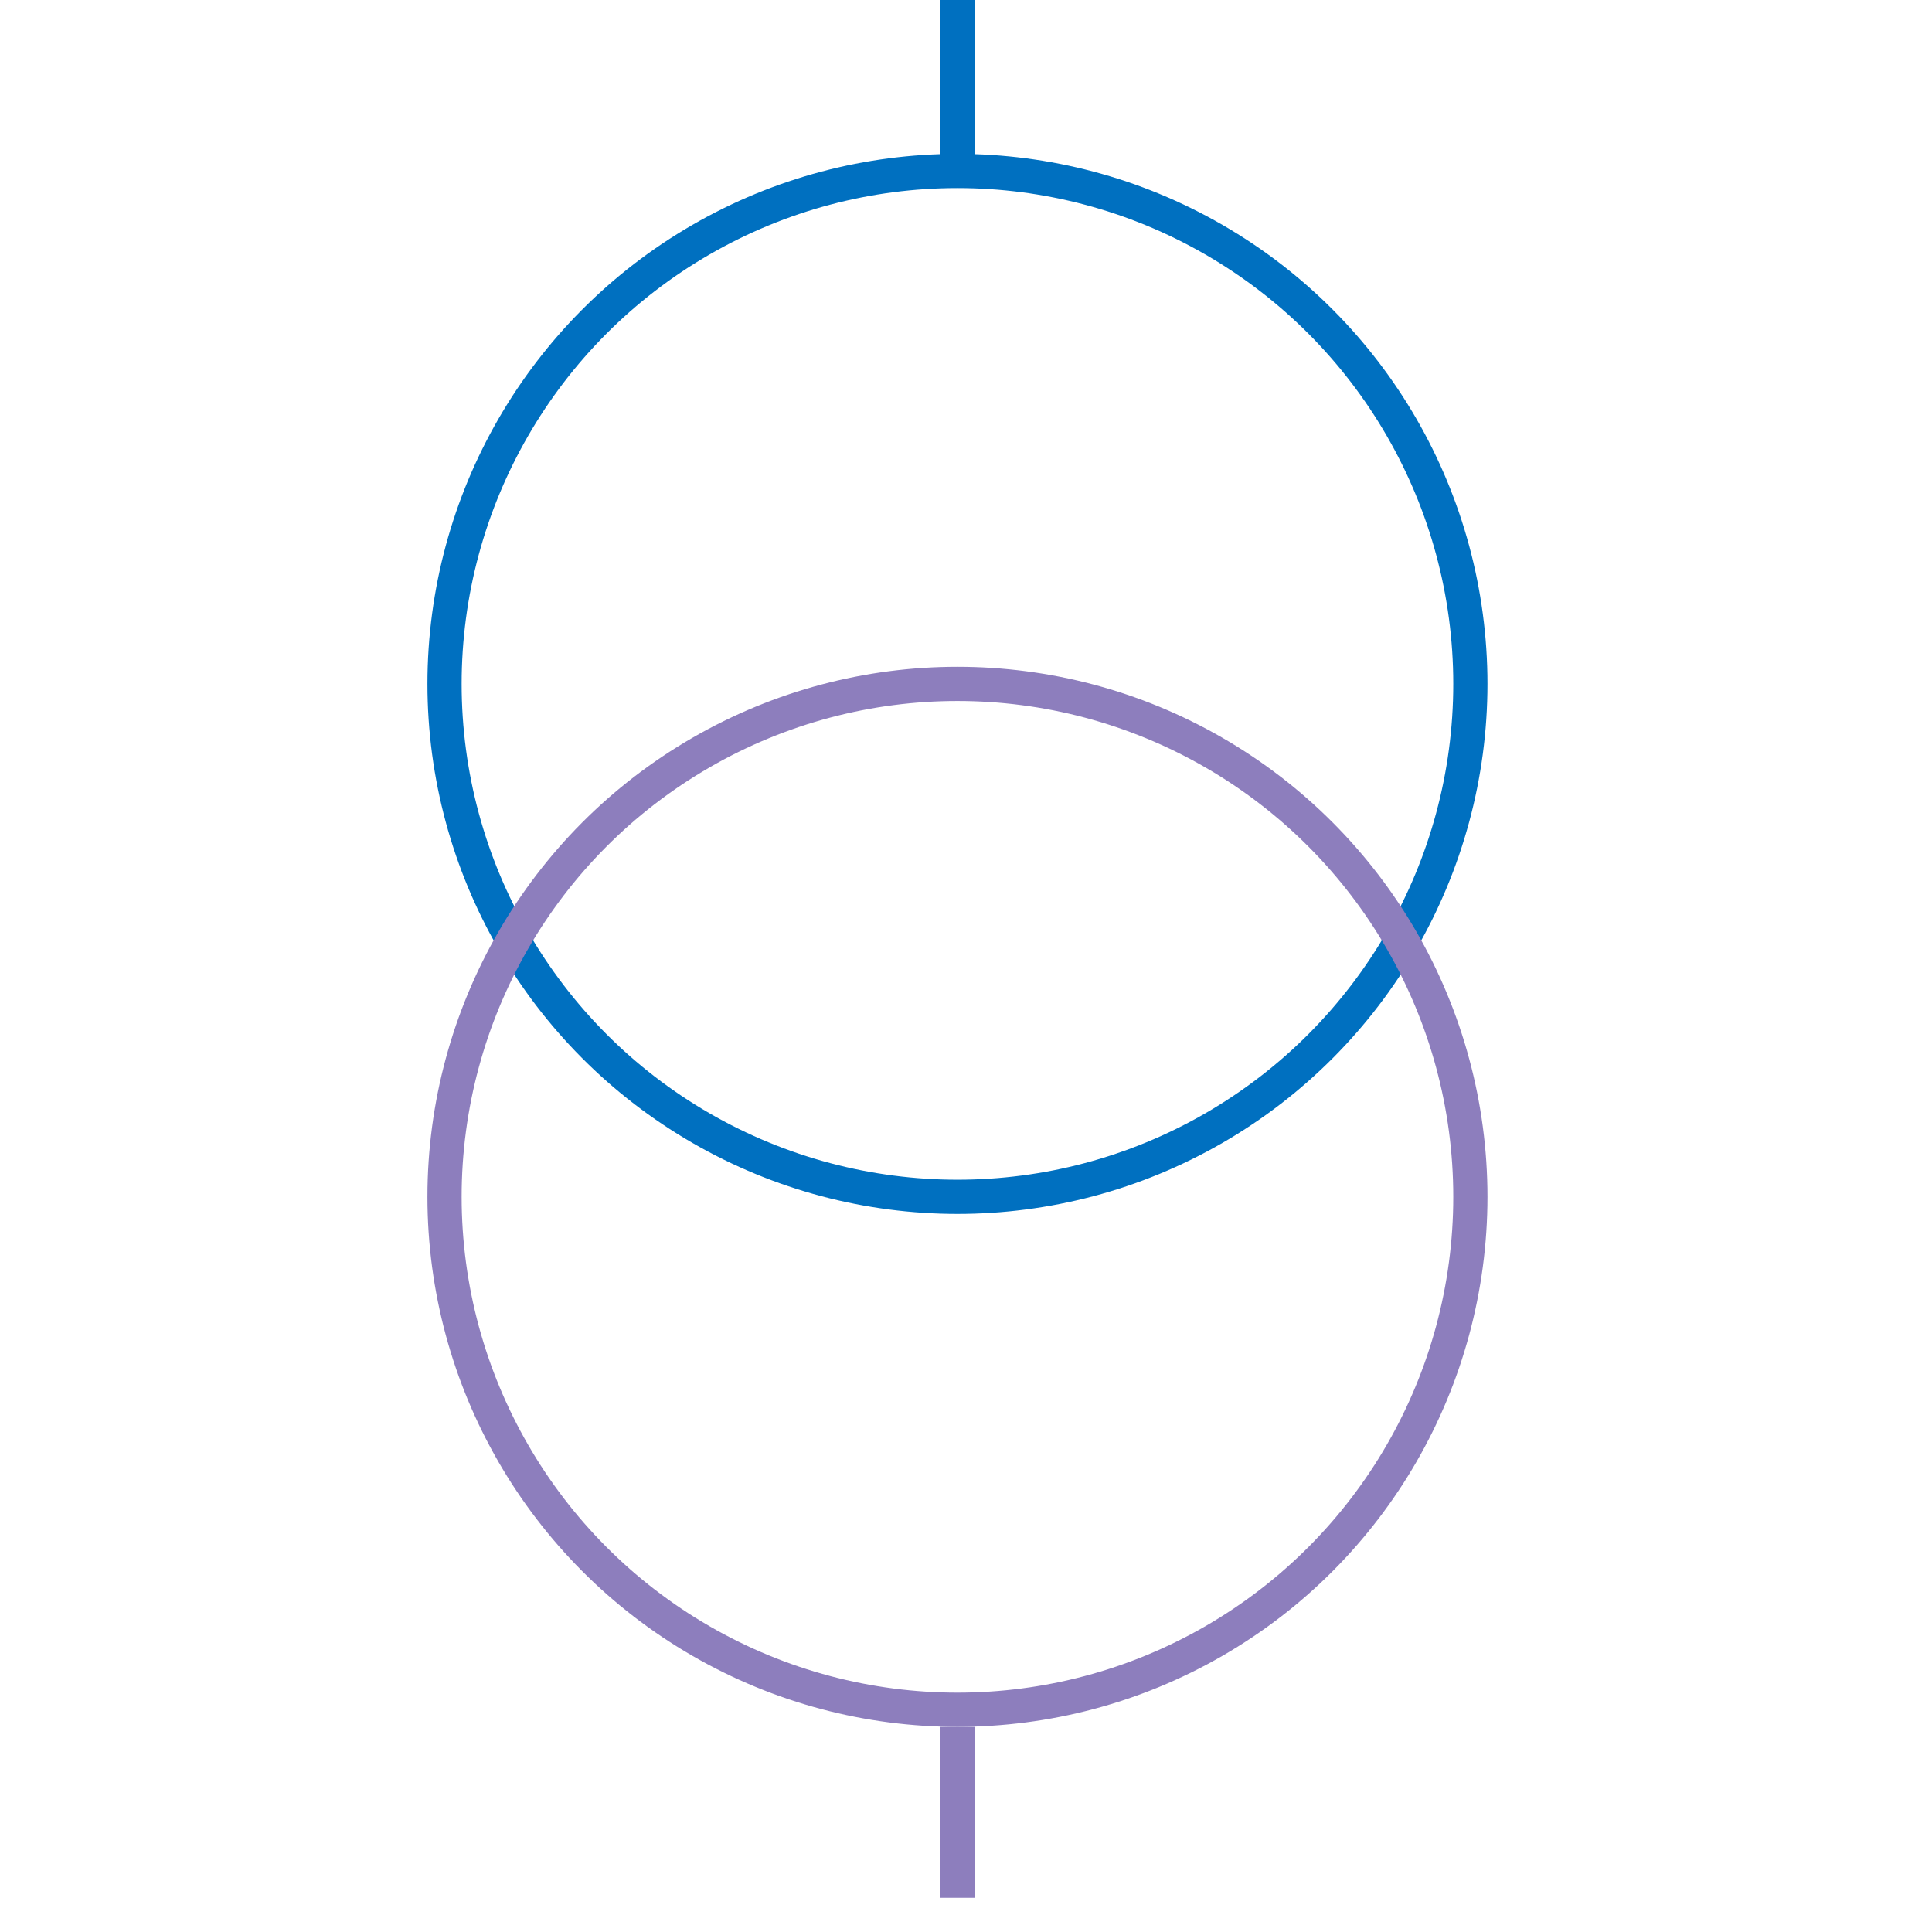 <svg xmlns="http://www.w3.org/2000/svg" height="113" width="113">
<g>
  <title>Layer 1</title>
  <ellipse cx="56" cy="40" fill="none" id="svg_5" rx="30" ry="30" stroke="#0070C0" stroke-width="2"></ellipse>
  <ellipse cx="56" cy="70" fill="none" id="svg_8" rx="30" ry="30" stroke="#8D7EBD" stroke-width="2"></ellipse>
  <line fill="none" id="svg_3" stroke="#0070C0" stroke-width="2" x1="56" x2="56" y1="0" y2="10"></line>
  <line fill="none" id="svg_6" stroke="#8D7EBD" stroke-width="2" x1="56" x2="56" y1="101" y2="111"></line>
 </g>
</svg>